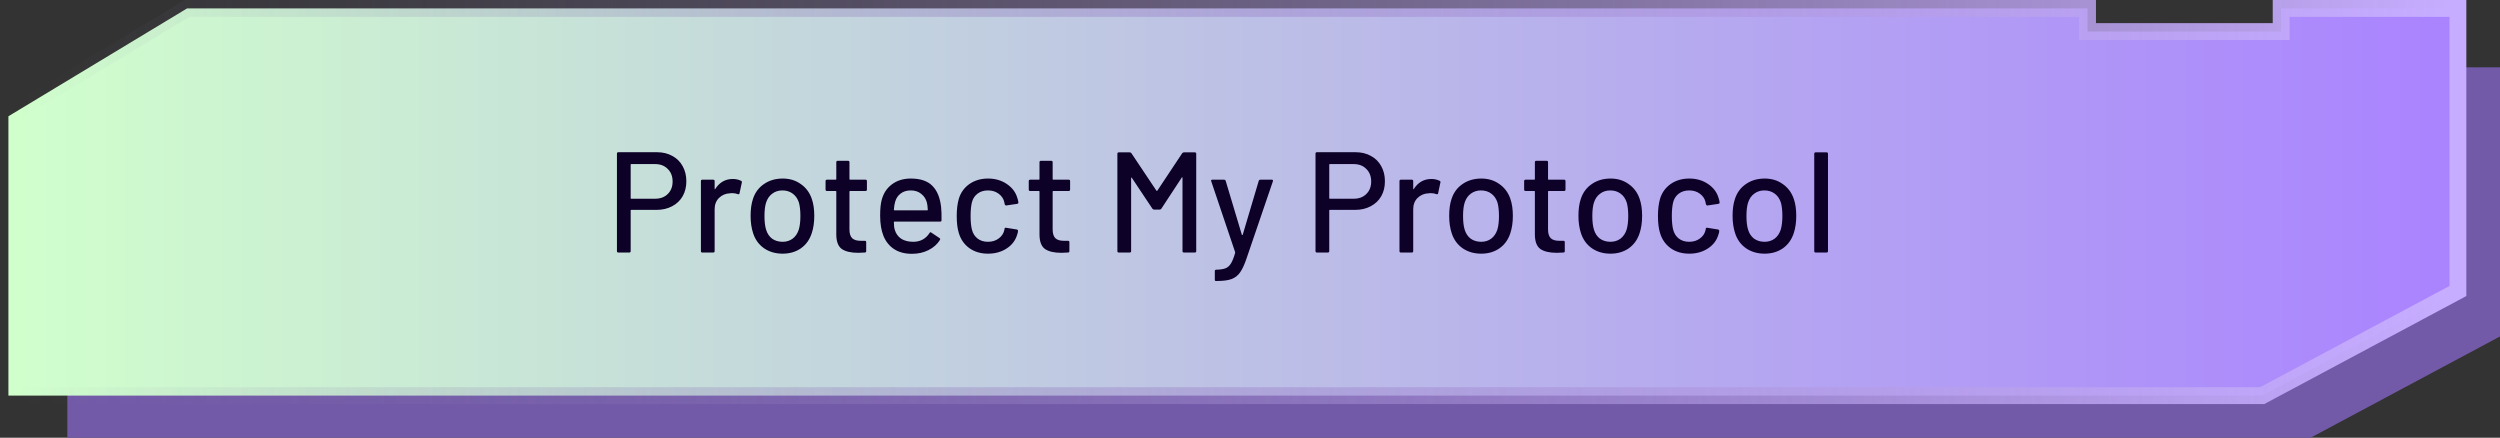 <svg width="297" height="52" viewBox="0 0 297 52" fill="none" xmlns="http://www.w3.org/2000/svg">
<rect x="0" y="0" width="297" height="52" fill="#333333" stroke="none"/>
<path d="M8 52H274.5L297 39.969V8H278V10.75H253V8H28.5L8 20.375V52Z" fill="#735AA9"/>
<path d="M292 1H271V3.75H248V1H22.222L21.983 1.144L1.483 13.519L1 13.81V47H268.751L268.972 46.882L291.472 34.851L292 34.568V1Z" fill="url(#paint0_linear_4326_732)" stroke="url(#paint1_linear_4326_732)" stroke-width="2"/>
<path d="M78.052 18.083C78.743 18.083 79.35 18.23 79.871 18.525C80.404 18.808 80.812 19.211 81.095 19.732C81.39 20.253 81.537 20.854 81.537 21.534C81.537 22.214 81.39 22.809 81.095 23.319C80.8 23.829 80.381 24.226 79.837 24.509C79.304 24.792 78.687 24.934 77.984 24.934H74.992C74.947 24.934 74.924 24.957 74.924 25.002V29.83C74.924 29.943 74.867 30 74.754 30H73.462C73.349 30 73.292 29.943 73.292 29.83V18.253C73.292 18.14 73.349 18.083 73.462 18.083H78.052ZM77.831 23.608C78.454 23.608 78.953 23.421 79.327 23.047C79.712 22.673 79.905 22.18 79.905 21.568C79.905 20.945 79.712 20.446 79.327 20.072C78.953 19.687 78.454 19.494 77.831 19.494H74.992C74.947 19.494 74.924 19.517 74.924 19.562V23.54C74.924 23.585 74.947 23.608 74.992 23.608H77.831ZM87.058 21.262C87.421 21.262 87.749 21.336 88.044 21.483C88.124 21.517 88.152 21.585 88.129 21.687L87.857 22.962C87.846 23.064 87.778 23.098 87.653 23.064C87.46 22.985 87.234 22.945 86.973 22.945L86.735 22.962C86.203 22.985 85.76 23.172 85.409 23.523C85.069 23.863 84.899 24.311 84.899 24.866V29.83C84.899 29.943 84.843 30 84.729 30H83.437C83.324 30 83.267 29.943 83.267 29.83V21.517C83.267 21.404 83.324 21.347 83.437 21.347H84.729C84.843 21.347 84.899 21.404 84.899 21.517V22.418C84.899 22.452 84.905 22.475 84.916 22.486C84.939 22.486 84.956 22.475 84.967 22.452C85.477 21.659 86.174 21.262 87.058 21.262ZM92.979 30.136C92.14 30.136 91.409 29.926 90.786 29.507C90.163 29.076 89.726 28.481 89.477 27.722C89.273 27.11 89.171 26.419 89.171 25.648C89.171 24.843 89.267 24.163 89.46 23.608C89.709 22.86 90.146 22.276 90.769 21.857C91.392 21.426 92.135 21.211 92.996 21.211C93.812 21.211 94.52 21.426 95.121 21.857C95.733 22.276 96.169 22.854 96.43 23.591C96.634 24.169 96.736 24.849 96.736 25.631C96.736 26.424 96.634 27.121 96.43 27.722C96.181 28.481 95.75 29.076 95.138 29.507C94.526 29.926 93.806 30.136 92.979 30.136ZM92.979 28.725C93.432 28.725 93.829 28.6 94.169 28.351C94.509 28.09 94.753 27.728 94.9 27.263C95.025 26.832 95.087 26.3 95.087 25.665C95.087 25.03 95.03 24.503 94.917 24.084C94.77 23.619 94.526 23.262 94.186 23.013C93.846 22.752 93.432 22.622 92.945 22.622C92.48 22.622 92.078 22.752 91.738 23.013C91.398 23.262 91.154 23.619 91.007 24.084C90.882 24.481 90.82 25.008 90.82 25.665C90.82 26.322 90.882 26.855 91.007 27.263C91.143 27.728 91.381 28.09 91.721 28.351C92.072 28.6 92.492 28.725 92.979 28.725ZM102.99 22.52C102.99 22.633 102.934 22.69 102.82 22.69H100.984C100.939 22.69 100.916 22.713 100.916 22.758V27.263C100.916 27.739 101.024 28.085 101.239 28.3C101.455 28.504 101.789 28.606 102.242 28.606H102.735C102.849 28.606 102.905 28.663 102.905 28.776V29.83C102.905 29.943 102.849 30 102.735 30C102.373 30.023 102.112 30.034 101.953 30.034C101.092 30.034 100.44 29.881 99.998 29.575C99.567 29.258 99.352 28.68 99.352 27.841V22.758C99.352 22.713 99.329 22.69 99.284 22.69H98.247C98.134 22.69 98.077 22.633 98.077 22.52V21.517C98.077 21.404 98.134 21.347 98.247 21.347H99.284C99.329 21.347 99.352 21.324 99.352 21.279V19.273C99.352 19.16 99.409 19.103 99.522 19.103H100.746C100.86 19.103 100.916 19.16 100.916 19.273V21.279C100.916 21.324 100.939 21.347 100.984 21.347H102.82C102.934 21.347 102.99 21.404 102.99 21.517V22.52ZM111.803 24.594C111.849 25.059 111.866 25.58 111.854 26.158C111.854 26.271 111.798 26.328 111.684 26.328H106.261C106.216 26.328 106.193 26.351 106.193 26.396C106.193 26.781 106.227 27.076 106.295 27.28C106.42 27.733 106.669 28.09 107.043 28.351C107.429 28.6 107.91 28.725 108.488 28.725C109.327 28.725 109.973 28.379 110.426 27.688C110.483 27.575 110.557 27.558 110.647 27.637L111.616 28.283C111.696 28.351 111.713 28.425 111.667 28.504C111.35 29.014 110.897 29.416 110.307 29.711C109.729 30.006 109.072 30.153 108.335 30.153C107.508 30.153 106.811 29.972 106.244 29.609C105.678 29.246 105.253 28.731 104.969 28.062C104.697 27.393 104.561 26.583 104.561 25.631C104.561 24.804 104.624 24.175 104.748 23.744C104.952 22.962 105.36 22.344 105.972 21.891C106.584 21.438 107.327 21.211 108.199 21.211C109.344 21.211 110.2 21.5 110.766 22.078C111.333 22.645 111.679 23.483 111.803 24.594ZM108.199 22.622C107.712 22.622 107.31 22.747 106.992 22.996C106.675 23.234 106.46 23.557 106.346 23.965C106.267 24.214 106.216 24.532 106.193 24.917C106.193 24.962 106.216 24.985 106.261 24.985H110.154C110.2 24.985 110.222 24.962 110.222 24.917C110.2 24.543 110.166 24.265 110.12 24.084C110.007 23.642 109.78 23.291 109.44 23.03C109.112 22.758 108.698 22.622 108.199 22.622ZM117.382 30.136C116.52 30.136 115.784 29.921 115.172 29.49C114.56 29.048 114.14 28.453 113.914 27.705C113.744 27.184 113.659 26.498 113.659 25.648C113.659 24.866 113.744 24.18 113.914 23.591C114.14 22.866 114.56 22.288 115.172 21.857C115.795 21.426 116.532 21.211 117.382 21.211C118.232 21.211 118.974 21.426 119.609 21.857C120.243 22.288 120.657 22.832 120.85 23.489C120.918 23.67 120.963 23.857 120.986 24.05C120.986 24.141 120.935 24.197 120.833 24.22L119.558 24.407H119.524C119.444 24.407 119.388 24.356 119.354 24.254L119.303 23.982C119.212 23.597 118.991 23.274 118.64 23.013C118.288 22.752 117.863 22.622 117.365 22.622C116.877 22.622 116.464 22.752 116.124 23.013C115.784 23.274 115.563 23.619 115.461 24.05C115.359 24.458 115.308 24.996 115.308 25.665C115.308 26.322 115.359 26.855 115.461 27.263C115.574 27.716 115.795 28.073 116.124 28.334C116.464 28.595 116.877 28.725 117.365 28.725C117.863 28.725 118.288 28.595 118.64 28.334C119.002 28.073 119.229 27.733 119.32 27.314C119.331 27.303 119.331 27.291 119.32 27.28C119.32 27.257 119.325 27.24 119.337 27.229V27.161C119.371 27.07 119.433 27.036 119.524 27.059L120.799 27.263C120.889 27.286 120.935 27.331 120.935 27.399V27.467C120.935 27.569 120.906 27.694 120.85 27.841C120.657 28.532 120.243 29.088 119.609 29.507C118.974 29.926 118.232 30.136 117.382 30.136ZM127.129 22.52C127.129 22.633 127.072 22.69 126.959 22.69H125.123C125.078 22.69 125.055 22.713 125.055 22.758V27.263C125.055 27.739 125.163 28.085 125.378 28.3C125.593 28.504 125.928 28.606 126.381 28.606H126.874C126.987 28.606 127.044 28.663 127.044 28.776V29.83C127.044 29.943 126.987 30 126.874 30C126.511 30.023 126.251 30.034 126.092 30.034C125.231 30.034 124.579 29.881 124.137 29.575C123.706 29.258 123.491 28.68 123.491 27.841V22.758C123.491 22.713 123.468 22.69 123.423 22.69H122.386C122.273 22.69 122.216 22.633 122.216 22.52V21.517C122.216 21.404 122.273 21.347 122.386 21.347H123.423C123.468 21.347 123.491 21.324 123.491 21.279V19.273C123.491 19.16 123.548 19.103 123.661 19.103H124.885C124.998 19.103 125.055 19.16 125.055 19.273V21.279C125.055 21.324 125.078 21.347 125.123 21.347H126.959C127.072 21.347 127.129 21.404 127.129 21.517V22.52ZM140.446 18.202C140.502 18.134 140.57 18.1 140.65 18.1H141.942C142.055 18.1 142.112 18.157 142.112 18.27V29.83C142.112 29.943 142.055 30 141.942 30H140.65C140.536 30 140.48 29.943 140.48 29.83V21.126C140.48 21.092 140.468 21.069 140.446 21.058C140.423 21.047 140.406 21.058 140.395 21.092L137.964 24.798C137.918 24.866 137.85 24.9 137.76 24.9H137.114C137.034 24.9 136.966 24.866 136.91 24.798L134.462 21.126C134.45 21.092 134.433 21.081 134.411 21.092C134.388 21.103 134.377 21.126 134.377 21.16V29.83C134.377 29.943 134.32 30 134.207 30H132.915C132.801 30 132.745 29.943 132.745 29.83V18.27C132.745 18.157 132.801 18.1 132.915 18.1H134.207C134.297 18.1 134.365 18.134 134.411 18.202L137.386 22.656C137.397 22.667 137.414 22.673 137.437 22.673C137.459 22.673 137.476 22.667 137.488 22.656L140.446 18.202ZM144.438 33.383C144.359 33.383 144.319 33.326 144.319 33.213V32.21C144.319 32.097 144.376 32.04 144.489 32.04H144.523C144.976 32.029 145.333 31.972 145.594 31.87C145.855 31.768 146.07 31.575 146.24 31.292C146.41 31.02 146.574 30.606 146.733 30.051C146.744 30.04 146.744 30.023 146.733 30C146.733 29.966 146.733 29.949 146.733 29.949L143.894 21.534L143.877 21.466C143.877 21.387 143.928 21.347 144.03 21.347H145.407C145.509 21.347 145.577 21.392 145.611 21.483L147.532 27.892C147.543 27.915 147.56 27.926 147.583 27.926C147.606 27.926 147.623 27.915 147.634 27.892L149.538 21.483C149.572 21.392 149.64 21.347 149.742 21.347H151.085C151.21 21.347 151.255 21.409 151.221 21.534L148.127 30.595C147.866 31.377 147.606 31.955 147.345 32.329C147.084 32.714 146.744 32.986 146.325 33.145C145.906 33.304 145.316 33.383 144.557 33.383H144.438ZM161.043 18.083C161.735 18.083 162.341 18.23 162.862 18.525C163.395 18.808 163.803 19.211 164.086 19.732C164.381 20.253 164.528 20.854 164.528 21.534C164.528 22.214 164.381 22.809 164.086 23.319C163.792 23.829 163.372 24.226 162.828 24.509C162.296 24.792 161.678 24.934 160.975 24.934H157.983C157.938 24.934 157.915 24.957 157.915 25.002V29.83C157.915 29.943 157.859 30 157.745 30H156.453C156.34 30 156.283 29.943 156.283 29.83V18.253C156.283 18.14 156.34 18.083 156.453 18.083H161.043ZM160.822 23.608C161.446 23.608 161.944 23.421 162.318 23.047C162.704 22.673 162.896 22.18 162.896 21.568C162.896 20.945 162.704 20.446 162.318 20.072C161.944 19.687 161.446 19.494 160.822 19.494H157.983C157.938 19.494 157.915 19.517 157.915 19.562V23.54C157.915 23.585 157.938 23.608 157.983 23.608H160.822ZM170.049 21.262C170.412 21.262 170.741 21.336 171.035 21.483C171.115 21.517 171.143 21.585 171.12 21.687L170.848 22.962C170.837 23.064 170.769 23.098 170.644 23.064C170.452 22.985 170.225 22.945 169.964 22.945L169.726 22.962C169.194 22.985 168.752 23.172 168.4 23.523C168.06 23.863 167.89 24.311 167.89 24.866V29.83C167.89 29.943 167.834 30 167.72 30H166.428C166.315 30 166.258 29.943 166.258 29.83V21.517C166.258 21.404 166.315 21.347 166.428 21.347H167.72C167.834 21.347 167.89 21.404 167.89 21.517V22.418C167.89 22.452 167.896 22.475 167.907 22.486C167.93 22.486 167.947 22.475 167.958 22.452C168.468 21.659 169.165 21.262 170.049 21.262ZM175.97 30.136C175.131 30.136 174.4 29.926 173.777 29.507C173.154 29.076 172.717 28.481 172.468 27.722C172.264 27.11 172.162 26.419 172.162 25.648C172.162 24.843 172.258 24.163 172.451 23.608C172.7 22.86 173.137 22.276 173.76 21.857C174.383 21.426 175.126 21.211 175.987 21.211C176.803 21.211 177.511 21.426 178.112 21.857C178.724 22.276 179.16 22.854 179.421 23.591C179.625 24.169 179.727 24.849 179.727 25.631C179.727 26.424 179.625 27.121 179.421 27.722C179.172 28.481 178.741 29.076 178.129 29.507C177.517 29.926 176.797 30.136 175.97 30.136ZM175.97 28.725C176.423 28.725 176.82 28.6 177.16 28.351C177.5 28.09 177.744 27.728 177.891 27.263C178.016 26.832 178.078 26.3 178.078 25.665C178.078 25.03 178.021 24.503 177.908 24.084C177.761 23.619 177.517 23.262 177.177 23.013C176.837 22.752 176.423 22.622 175.936 22.622C175.471 22.622 175.069 22.752 174.729 23.013C174.389 23.262 174.145 23.619 173.998 24.084C173.873 24.481 173.811 25.008 173.811 25.665C173.811 26.322 173.873 26.855 173.998 27.263C174.134 27.728 174.372 28.09 174.712 28.351C175.063 28.6 175.483 28.725 175.97 28.725ZM185.981 22.52C185.981 22.633 185.925 22.69 185.811 22.69H183.975C183.93 22.69 183.907 22.713 183.907 22.758V27.263C183.907 27.739 184.015 28.085 184.23 28.3C184.446 28.504 184.78 28.606 185.233 28.606H185.726C185.84 28.606 185.896 28.663 185.896 28.776V29.83C185.896 29.943 185.84 30 185.726 30C185.364 30.023 185.103 30.034 184.944 30.034C184.083 30.034 183.431 29.881 182.989 29.575C182.559 29.258 182.343 28.68 182.343 27.841V22.758C182.343 22.713 182.321 22.69 182.275 22.69H181.238C181.125 22.69 181.068 22.633 181.068 22.52V21.517C181.068 21.404 181.125 21.347 181.238 21.347H182.275C182.321 21.347 182.343 21.324 182.343 21.279V19.273C182.343 19.16 182.4 19.103 182.513 19.103H183.737C183.851 19.103 183.907 19.16 183.907 19.273V21.279C183.907 21.324 183.93 21.347 183.975 21.347H185.811C185.925 21.347 185.981 21.404 185.981 21.517V22.52ZM191.327 30.136C190.488 30.136 189.757 29.926 189.134 29.507C188.51 29.076 188.074 28.481 187.825 27.722C187.621 27.11 187.519 26.419 187.519 25.648C187.519 24.843 187.615 24.163 187.808 23.608C188.057 22.86 188.493 22.276 189.117 21.857C189.74 21.426 190.482 21.211 191.344 21.211C192.16 21.211 192.868 21.426 193.469 21.857C194.081 22.276 194.517 22.854 194.778 23.591C194.982 24.169 195.084 24.849 195.084 25.631C195.084 26.424 194.982 27.121 194.778 27.722C194.528 28.481 194.098 29.076 193.486 29.507C192.874 29.926 192.154 30.136 191.327 30.136ZM191.327 28.725C191.78 28.725 192.177 28.6 192.517 28.351C192.857 28.09 193.1 27.728 193.248 27.263C193.372 26.832 193.435 26.3 193.435 25.665C193.435 25.03 193.378 24.503 193.265 24.084C193.117 23.619 192.874 23.262 192.534 23.013C192.194 22.752 191.78 22.622 191.293 22.622C190.828 22.622 190.426 22.752 190.086 23.013C189.746 23.262 189.502 23.619 189.355 24.084C189.23 24.481 189.168 25.008 189.168 25.665C189.168 26.322 189.23 26.855 189.355 27.263C189.491 27.728 189.729 28.09 190.069 28.351C190.42 28.6 190.839 28.725 191.327 28.725ZM200.688 30.136C199.827 30.136 199.09 29.921 198.478 29.49C197.866 29.048 197.447 28.453 197.22 27.705C197.05 27.184 196.965 26.498 196.965 25.648C196.965 24.866 197.05 24.18 197.22 23.591C197.447 22.866 197.866 22.288 198.478 21.857C199.102 21.426 199.838 21.211 200.688 21.211C201.538 21.211 202.281 21.426 202.915 21.857C203.55 22.288 203.964 22.832 204.156 23.489C204.224 23.67 204.27 23.857 204.292 24.05C204.292 24.141 204.241 24.197 204.139 24.22L202.864 24.407H202.83C202.751 24.407 202.694 24.356 202.66 24.254L202.609 23.982C202.519 23.597 202.298 23.274 201.946 23.013C201.595 22.752 201.17 22.622 200.671 22.622C200.184 22.622 199.77 22.752 199.43 23.013C199.09 23.274 198.869 23.619 198.767 24.05C198.665 24.458 198.614 24.996 198.614 25.665C198.614 26.322 198.665 26.855 198.767 27.263C198.881 27.716 199.102 28.073 199.43 28.334C199.77 28.595 200.184 28.725 200.671 28.725C201.17 28.725 201.595 28.595 201.946 28.334C202.309 28.073 202.536 27.733 202.626 27.314C202.638 27.303 202.638 27.291 202.626 27.28C202.626 27.257 202.632 27.24 202.643 27.229V27.161C202.677 27.07 202.74 27.036 202.83 27.059L204.105 27.263C204.196 27.286 204.241 27.331 204.241 27.399V27.467C204.241 27.569 204.213 27.694 204.156 27.841C203.964 28.532 203.55 29.088 202.915 29.507C202.281 29.926 201.538 30.136 200.688 30.136ZM209.638 30.136C208.799 30.136 208.068 29.926 207.445 29.507C206.822 29.076 206.385 28.481 206.136 27.722C205.932 27.11 205.83 26.419 205.83 25.648C205.83 24.843 205.926 24.163 206.119 23.608C206.368 22.86 206.805 22.276 207.428 21.857C208.051 21.426 208.794 21.211 209.655 21.211C210.471 21.211 211.179 21.426 211.78 21.857C212.392 22.276 212.828 22.854 213.089 23.591C213.293 24.169 213.395 24.849 213.395 25.631C213.395 26.424 213.293 27.121 213.089 27.722C212.84 28.481 212.409 29.076 211.797 29.507C211.185 29.926 210.465 30.136 209.638 30.136ZM209.638 28.725C210.091 28.725 210.488 28.6 210.828 28.351C211.168 28.09 211.412 27.728 211.559 27.263C211.684 26.832 211.746 26.3 211.746 25.665C211.746 25.03 211.689 24.503 211.576 24.084C211.429 23.619 211.185 23.262 210.845 23.013C210.505 22.752 210.091 22.622 209.604 22.622C209.139 22.622 208.737 22.752 208.397 23.013C208.057 23.262 207.813 23.619 207.666 24.084C207.541 24.481 207.479 25.008 207.479 25.665C207.479 26.322 207.541 26.855 207.666 27.263C207.802 27.728 208.04 28.09 208.38 28.351C208.731 28.6 209.151 28.725 209.638 28.725ZM215.702 30C215.588 30 215.532 29.943 215.532 29.83V18.27C215.532 18.157 215.588 18.1 215.702 18.1H216.994C217.107 18.1 217.164 18.157 217.164 18.27V29.83C217.164 29.943 217.107 30 216.994 30H215.702Z" fill="#0D0128"/>
<defs>
<linearGradient id="paint0_linear_4326_732" x1="291" y1="24" x2="2" y2="24" gradientUnits="userSpaceOnUse">
<stop stop-color="#AA83FF"/>
<stop offset="1" stop-color="#D0FFCC"/>
</linearGradient>
<linearGradient id="paint1_linear_4326_732" x1="291" y1="24" x2="2" y2="24" gradientUnits="userSpaceOnUse">
<stop stop-color="#C7ADFF"/>
<stop offset="1" stop-color="#776899" stop-opacity="0"/>
</linearGradient>
</defs>
</svg>
